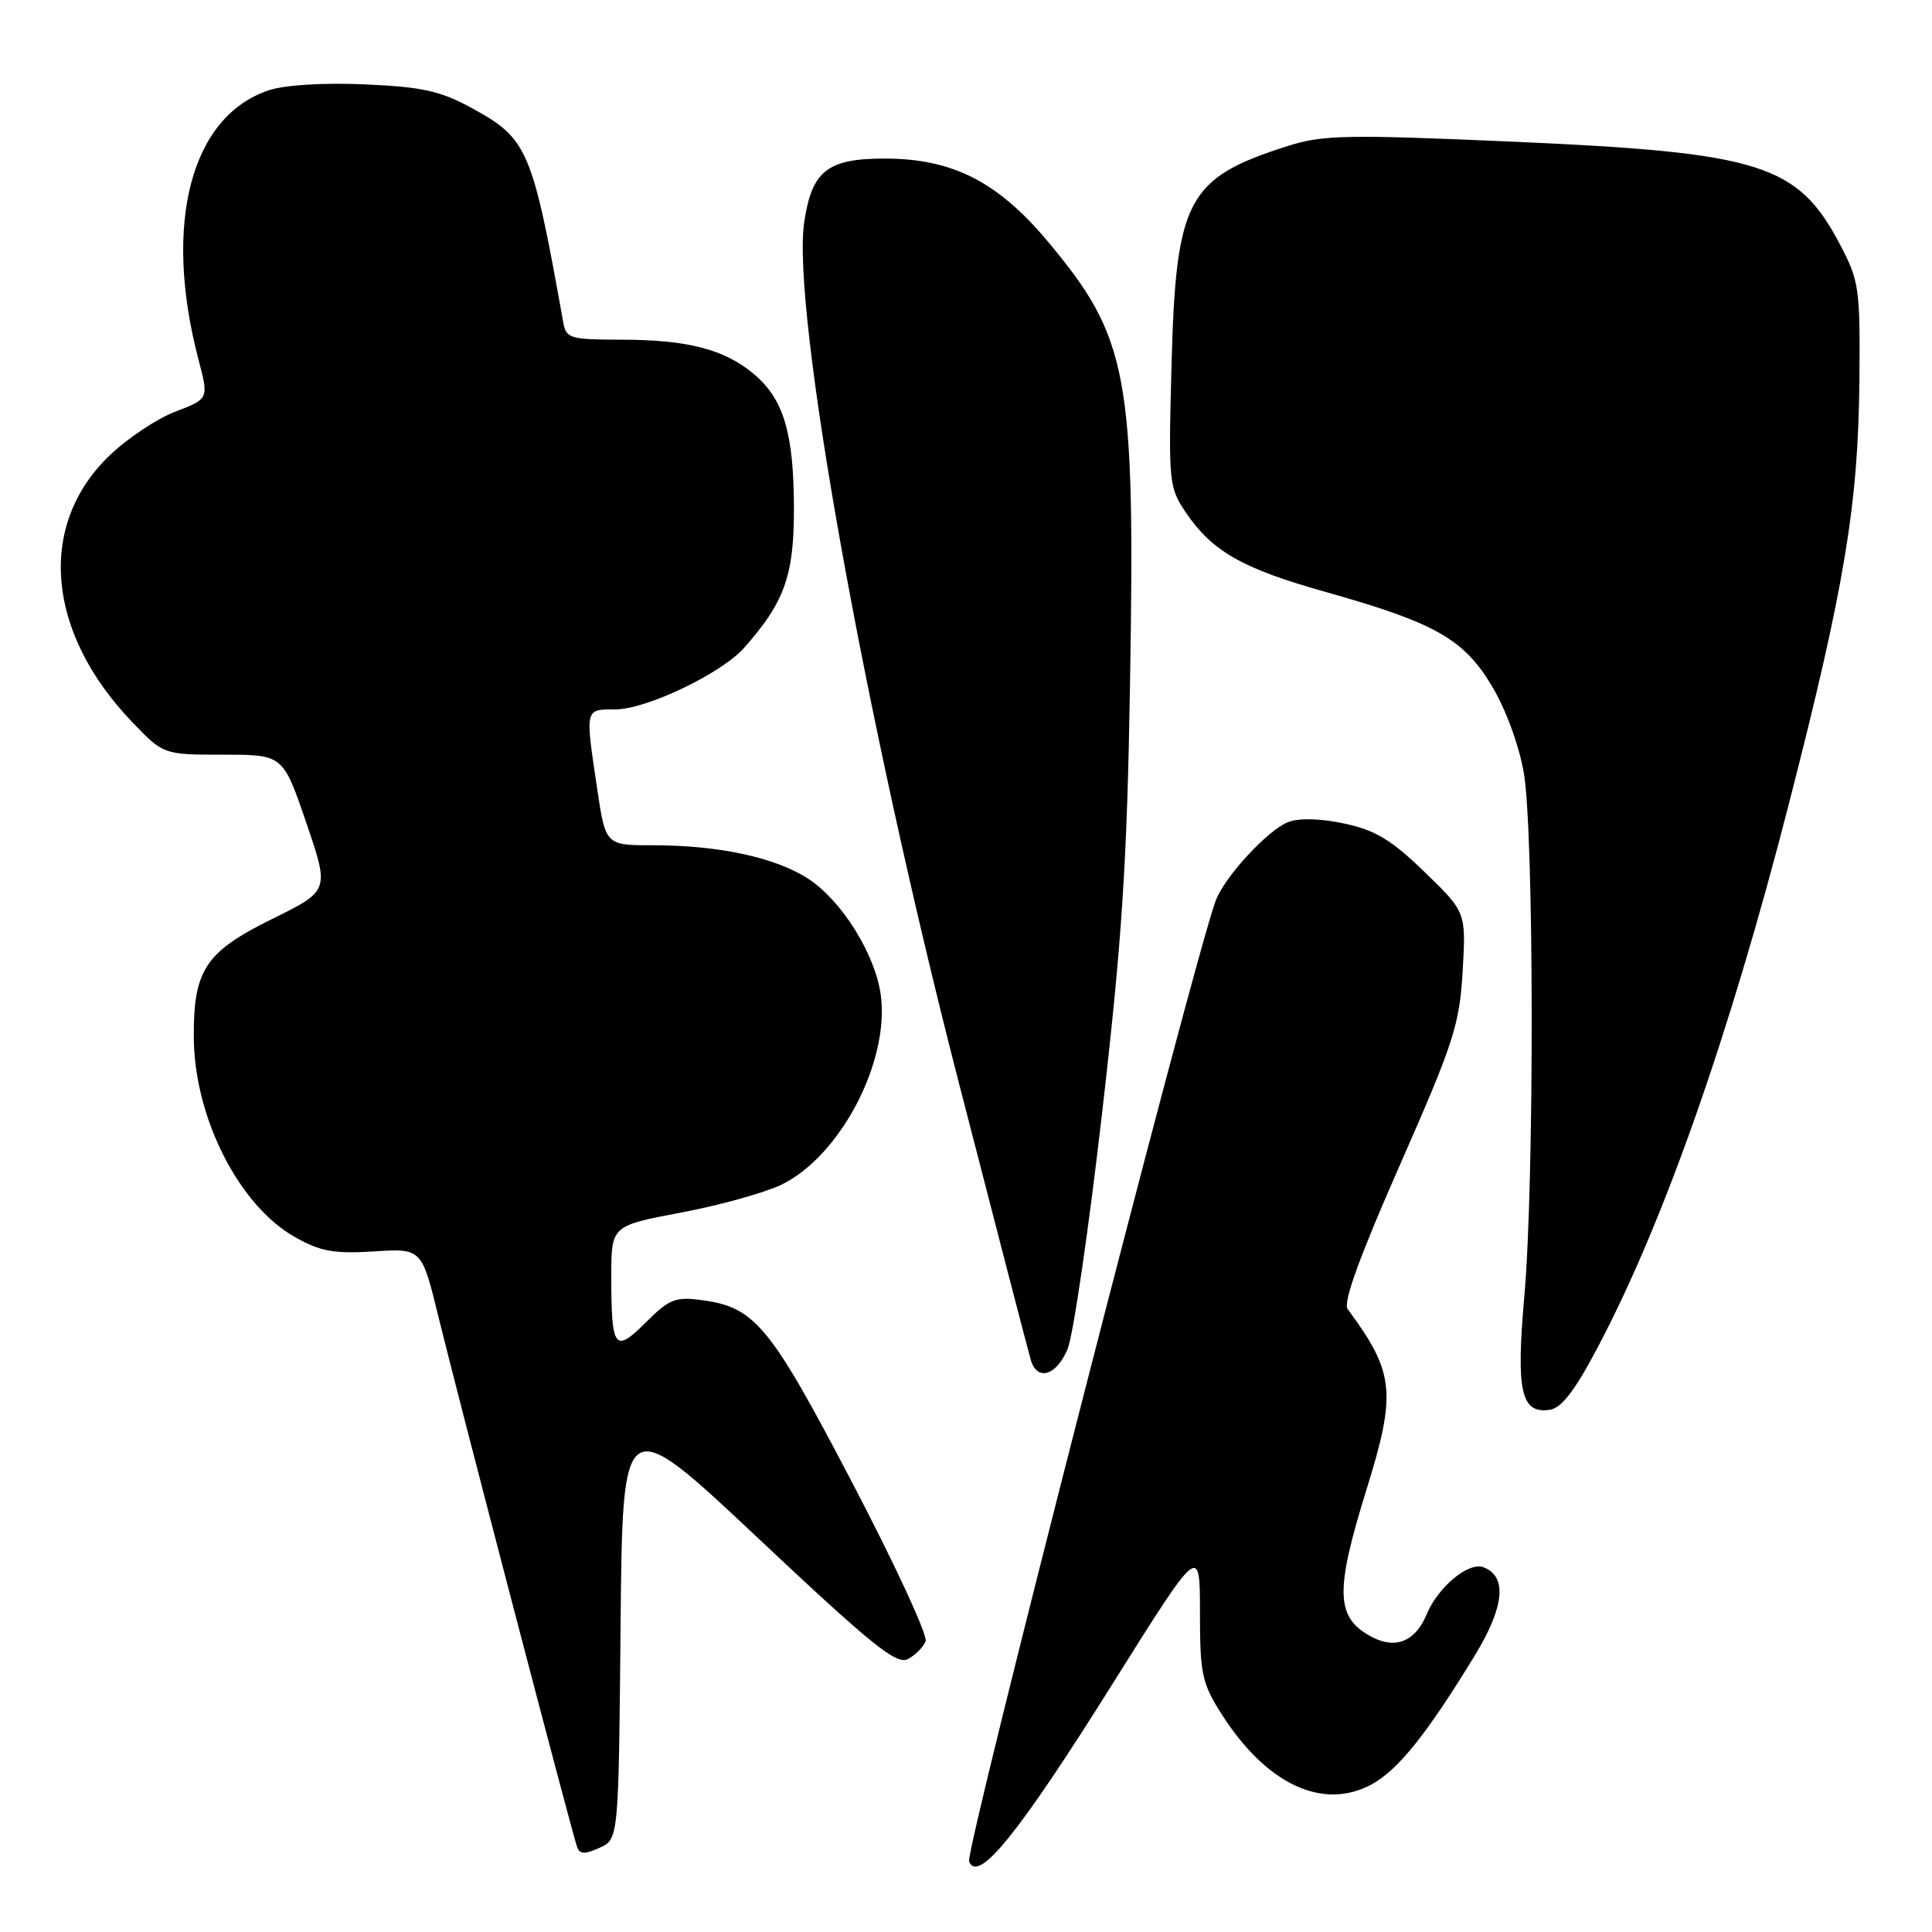 <?xml version="1.0" encoding="UTF-8" standalone="no"?>
<!DOCTYPE svg PUBLIC "-//W3C//DTD SVG 1.1//EN" "http://www.w3.org/Graphics/SVG/1.1/DTD/svg11.dtd" >
<svg xmlns="http://www.w3.org/2000/svg" xmlns:xlink="http://www.w3.org/1999/xlink" version="1.1" viewBox="0 0 256 256">
 <g >
 <path fill="currentColor"
d=" M 147.45 223.07 C 159.00 204.65 159.00 204.65 159.00 213.63 C 159.00 221.77 159.26 223.03 161.83 227.07 C 167.75 236.40 175.24 239.94 181.71 236.46 C 185.25 234.55 189.09 229.75 195.46 219.29 C 199.35 212.89 199.74 208.88 196.57 207.67 C 194.60 206.91 190.54 210.28 189.03 213.93 C 187.55 217.49 184.94 218.57 181.79 216.91 C 176.97 214.37 176.85 210.95 181.07 197.37 C 185.06 184.53 184.79 181.87 178.57 173.46 C 177.93 172.60 180.16 166.48 185.50 154.35 C 192.64 138.13 193.40 135.79 193.81 128.68 C 194.26 120.87 194.26 120.87 188.77 115.55 C 184.39 111.30 182.24 110.00 178.16 109.13 C 175.02 108.45 172.15 108.37 170.71 108.92 C 168.02 109.94 162.24 116.21 161.08 119.36 C 158.09 127.46 127.87 245.22 128.41 246.64 C 129.57 249.66 134.97 242.99 147.45 223.07 Z  M 82.23 215.31 C 82.50 186.93 82.50 186.93 100.50 203.86 C 115.55 218.02 118.80 220.64 120.31 219.83 C 121.30 219.30 122.35 218.24 122.65 217.47 C 122.94 216.70 118.58 207.27 112.95 196.51 C 102.03 175.61 100.06 173.22 92.98 172.27 C 89.50 171.80 88.66 172.14 85.58 175.22 C 81.44 179.36 81.00 178.78 81.00 169.13 C 81.00 162.42 81.00 162.42 90.25 160.67 C 95.34 159.71 101.31 158.05 103.52 156.99 C 111.32 153.22 117.89 140.70 116.71 131.86 C 115.99 126.50 111.60 119.42 107.17 116.49 C 102.85 113.64 95.32 112.00 86.49 112.00 C 80.24 112.00 80.24 112.00 79.12 104.46 C 77.53 93.77 77.48 94.00 81.53 94.00 C 85.63 94.00 95.56 89.26 98.59 85.85 C 103.92 79.85 105.20 76.31 105.20 67.54 C 105.20 57.45 103.86 52.90 99.90 49.57 C 96.00 46.28 91.08 45.01 82.27 45.01 C 75.56 45.00 75.01 44.84 74.64 42.75 C 70.53 19.76 69.94 18.38 62.57 14.35 C 58.34 12.04 55.99 11.52 48.36 11.18 C 42.91 10.94 37.79 11.25 35.66 11.95 C 25.29 15.37 21.56 29.62 26.31 47.68 C 27.67 52.85 27.67 52.85 23.22 54.55 C 20.77 55.49 16.84 58.11 14.49 60.38 C 4.91 69.60 6.12 83.78 17.50 95.66 C 21.66 100.00 21.66 100.00 29.58 100.00 C 37.50 100.00 37.50 100.00 40.58 109.01 C 43.66 118.02 43.66 118.02 36.08 121.76 C 27.19 126.14 25.62 128.53 25.68 137.50 C 25.75 148.09 31.67 159.76 39.10 163.93 C 42.46 165.83 44.27 166.15 49.52 165.82 C 55.88 165.41 55.88 165.41 58.09 174.46 C 60.74 185.30 75.82 242.98 76.47 244.74 C 76.83 245.71 77.50 245.73 79.45 244.84 C 81.97 243.69 81.97 243.69 82.23 215.31 Z  M 211.72 178.50 C 220.43 162.02 229.17 137.15 237.04 106.50 C 244.42 77.73 246.22 66.91 246.38 50.50 C 246.49 38.16 246.36 37.24 243.78 32.34 C 238.19 21.75 233.32 20.22 200.66 18.78 C 178.44 17.81 175.27 17.87 170.66 19.34 C 157.28 23.59 155.81 26.38 155.23 48.50 C 154.82 64.02 154.88 64.60 157.18 67.98 C 160.66 73.08 164.66 75.35 175.66 78.44 C 190.15 82.52 193.92 84.65 197.66 90.86 C 199.51 93.93 201.26 98.69 201.91 102.38 C 203.27 110.23 203.32 156.64 201.98 171.80 C 200.87 184.33 201.54 187.35 205.32 186.81 C 206.90 186.59 208.66 184.31 211.72 178.50 Z  M 141.46 178.75 C 142.21 176.96 144.26 162.90 146.03 147.50 C 148.68 124.49 149.34 114.39 149.73 90.84 C 150.43 49.57 149.55 44.82 138.86 32.02 C 132.22 24.08 126.22 21.02 117.25 21.01 C 109.66 21.00 107.58 22.63 106.57 29.39 C 104.85 40.85 114.51 94.72 126.94 143.04 C 131.96 162.54 136.31 179.29 136.60 180.25 C 137.46 183.06 139.99 182.27 141.46 178.75 Z "/>
</g>
</svg>